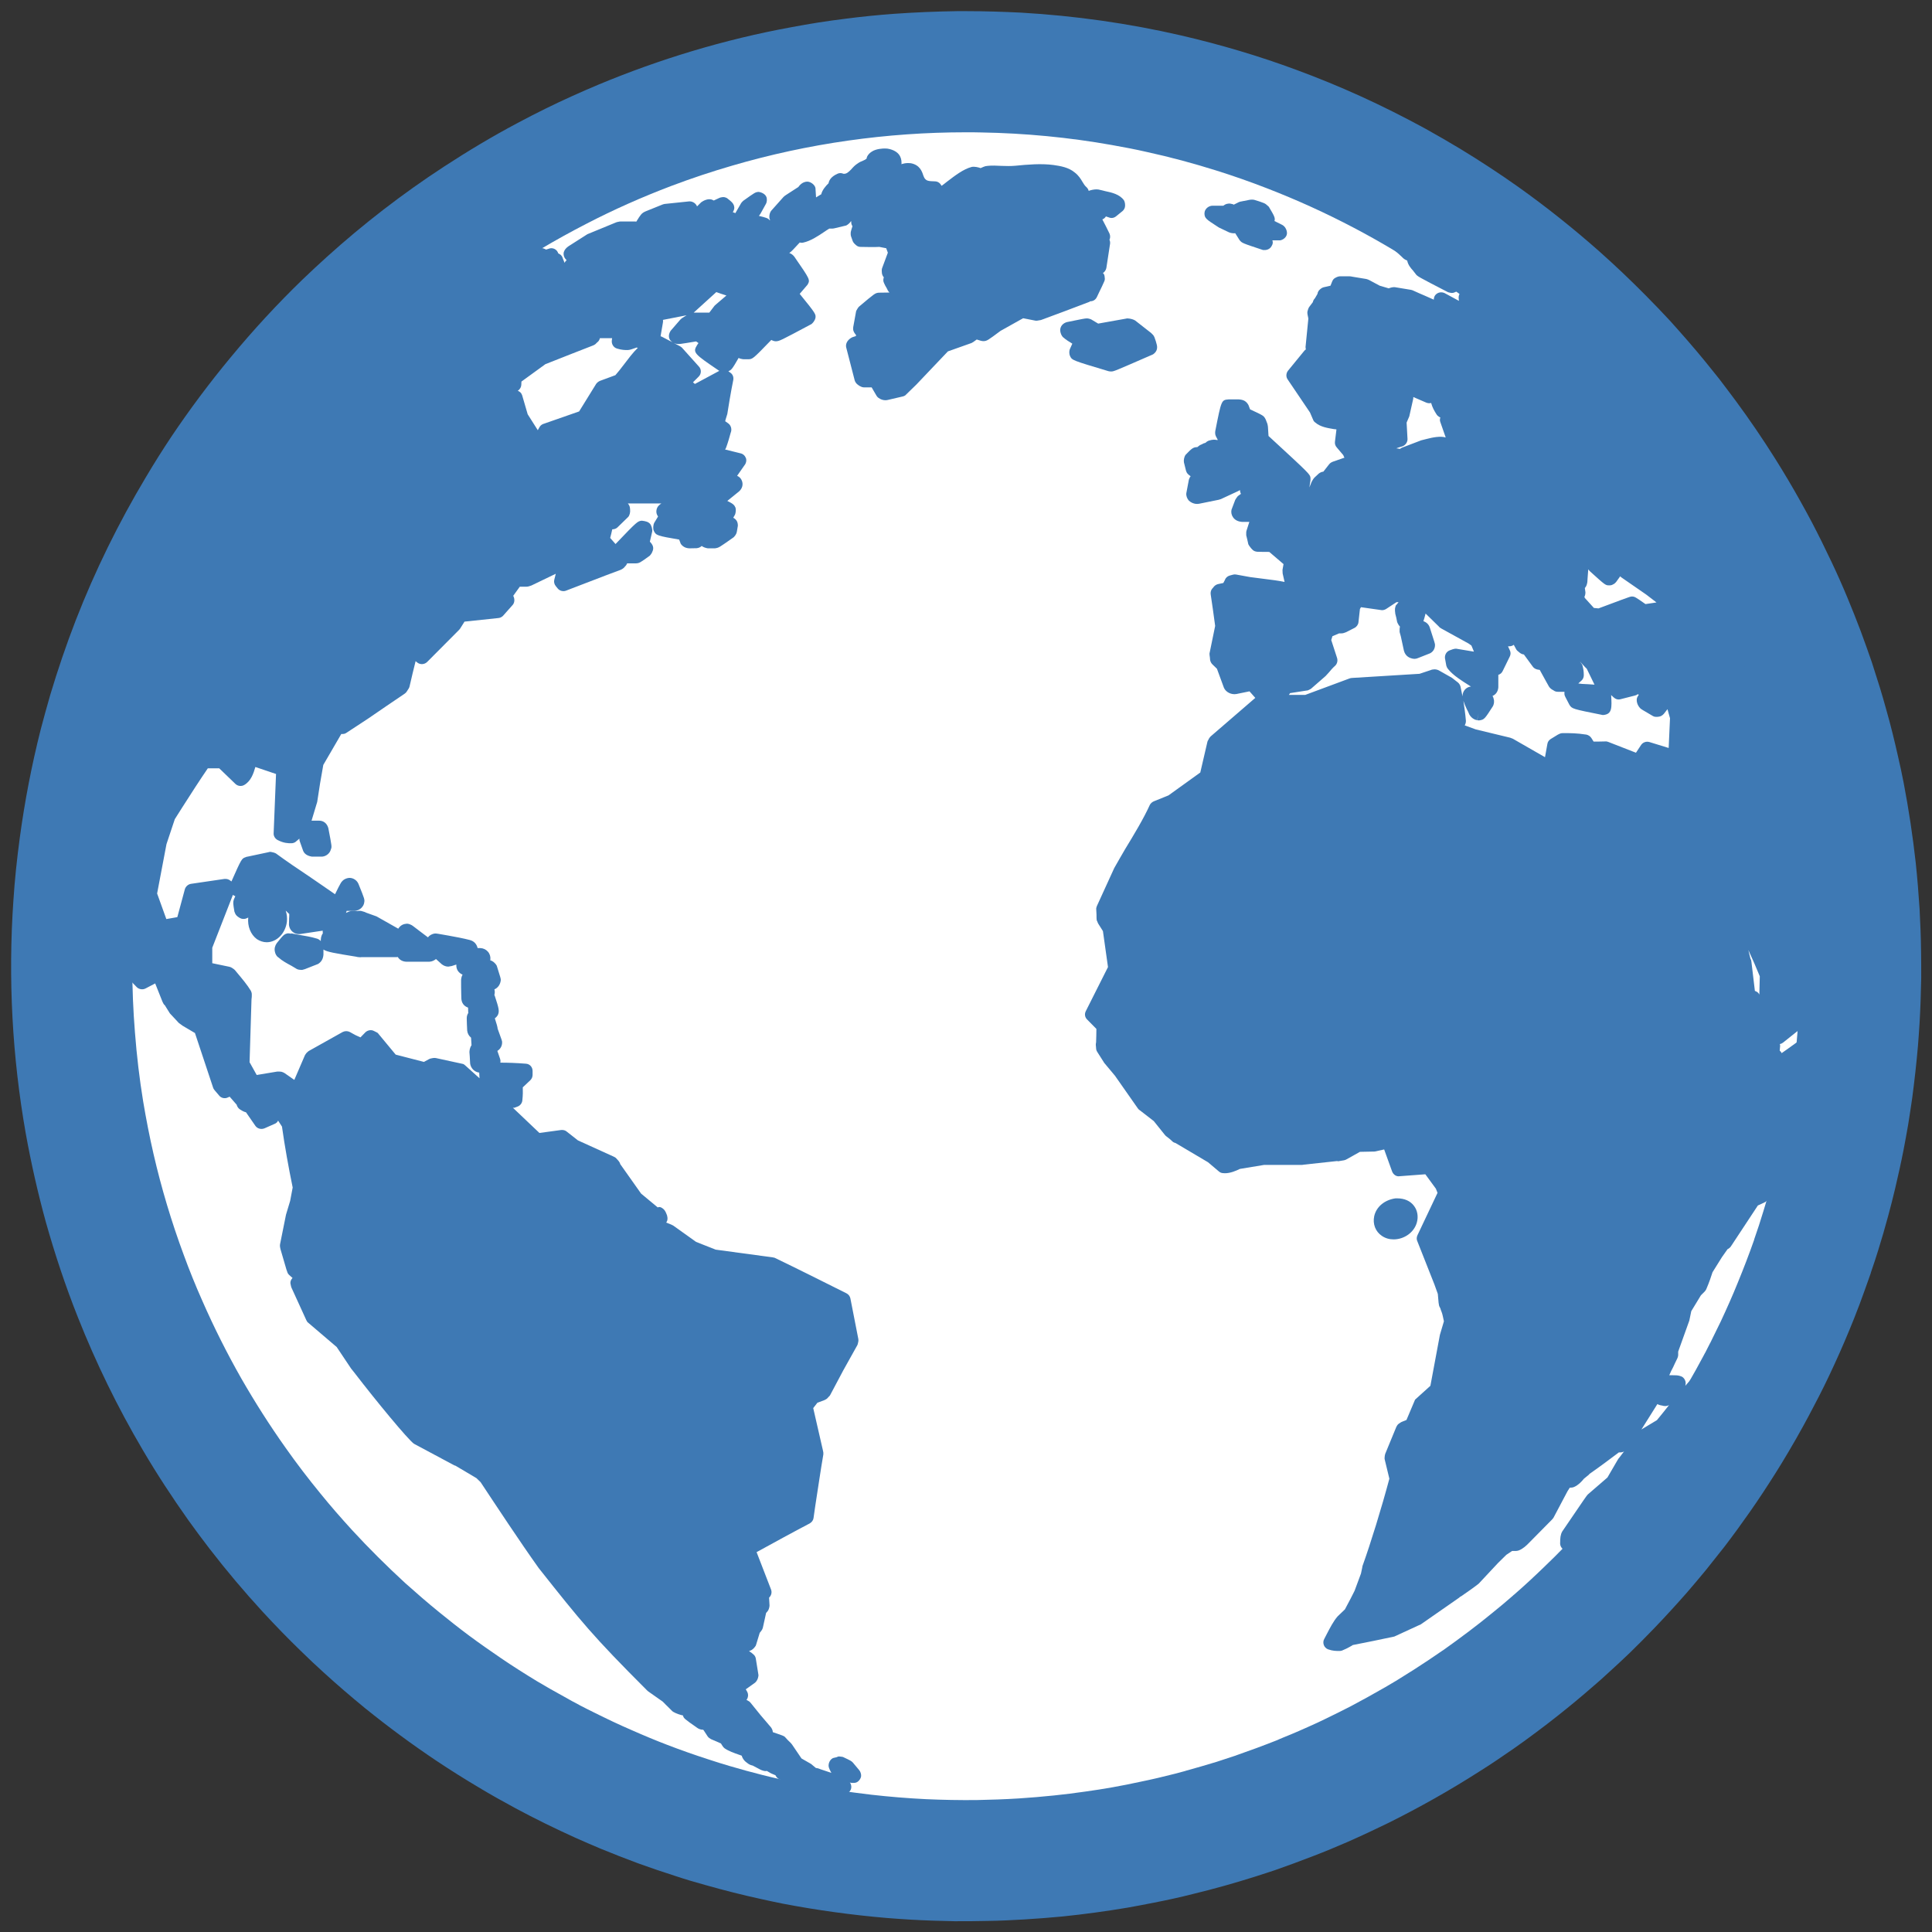 <?xml version="1.0" encoding="UTF-8" standalone="no"?>
<!DOCTYPE svg PUBLIC "-//W3C//DTD SVG 1.1//EN" "http://www.w3.org/Graphics/SVG/1.1/DTD/svg11.dtd">
<svg width="32" height="32" viewBox="0 0 32 32" version="1.1" xmlns="http://www.w3.org/2000/svg" xmlns:xlink="http://www.w3.org/1999/xlink" xml:space="preserve" xmlns:serif="http://www.serif.com/" style="fill-rule:evenodd;clip-rule:evenodd;stroke-linejoin:round;stroke-miterlimit:1.414;">
  <rect x="0" y="0" width="32" height="32" fill="#333333" stroke="none"/>
  <style type="text / css">
    .Red{fill:#CD4C32;}
    .Green{fill:#4EA17E;}
    .Blue{fill:#3E79B4;}
    .Yellow{fill:#EAB765;}
    .Black{fill:#797979;}
    .Gray{fill:#B4B4B5;}
    .White{fill:#FFFFFF;}
  </style>
    <g id="icon" transform="matrix(2,0,0,2,0,0)">
        <g transform="matrix(0.997,0,0,1.079,-3.367,-2.978)">
            <ellipse fill="#FFFFFF" class="White" cx="11.406" cy="10.17" rx="7.526" ry="6.948" />
        </g>
        <g transform="matrix(1.231,0,0,1.231,0,0)">
            <path fill="#3E79B4" class="Blue" d="M8.19,1.524C8.191,1.525 8.199,1.53 8.201,1.531L8.266,1.562C8.277,1.568 8.299,1.571 8.31,1.569L8.339,1.615C8.355,1.635 8.355,1.635 8.497,1.682L8.506,1.682C8.511,1.682 8.517,1.682 8.52,1.681C8.535,1.678 8.548,1.669 8.555,1.655C8.563,1.641 8.565,1.632 8.56,1.617L8.612,1.617C8.63,1.614 8.65,1.6 8.656,1.581C8.663,1.562 8.652,1.532 8.635,1.519C8.629,1.514 8.627,1.513 8.574,1.487C8.581,1.466 8.571,1.45 8.536,1.391C8.533,1.388 8.53,1.385 8.526,1.382C8.511,1.368 8.507,1.366 8.44,1.345C8.435,1.344 8.431,1.343 8.426,1.343C8.422,1.343 8.412,1.343 8.408,1.344L8.342,1.357C8.335,1.359 8.33,1.362 8.324,1.365L8.3,1.377C8.298,1.375 8.295,1.374 8.291,1.373C8.285,1.371 8.27,1.368 8.263,1.37C8.248,1.371 8.238,1.378 8.23,1.384L8.157,1.384C8.138,1.384 8.118,1.396 8.109,1.413C8.105,1.42 8.103,1.428 8.103,1.436C8.104,1.468 8.114,1.475 8.19,1.524Z" />
            <path fill="#3E79B4" class="Blue" d="M12.386,5.988L12.314,5.721C12.318,5.72 12.322,5.718 12.326,5.716C12.344,5.706 12.354,5.686 12.351,5.666C12.165,4.351 11.528,3.123 10.56,2.207C10.272,1.942 9.958,1.704 9.628,1.502C9.625,1.5 9.623,1.498 9.62,1.496L9.588,1.478C9.588,1.477 9.586,1.477 9.586,1.476C9.547,1.452 9.508,1.428 9.468,1.406C9.463,1.403 9.458,1.401 9.454,1.4C9.445,1.396 9.437,1.39 9.428,1.386C9.41,1.375 9.392,1.364 9.387,1.361C9.386,1.361 9.385,1.36 9.384,1.36L9.364,1.349C9.363,1.348 9.361,1.347 9.359,1.346C9.349,1.34 9.339,1.335 9.33,1.331L9.321,1.328C9.319,1.325 9.311,1.321 9.309,1.319C9.303,1.315 9.292,1.313 9.284,1.312C9.281,1.311 9.277,1.309 9.275,1.308L9.242,1.291C9.237,1.289 9.233,1.287 9.229,1.287C9.225,1.286 9.222,1.285 9.218,1.285L9.198,1.276C9.196,1.275 9.194,1.274 9.191,1.273C9.188,1.272 9.183,1.271 9.18,1.271C9.156,1.267 9.137,1.28 9.128,1.301C9.119,1.321 9.126,1.345 9.143,1.359C9.157,1.37 9.173,1.378 9.188,1.387L9.2,1.393C9.21,1.4 9.21,1.4 9.34,1.468C9.349,1.472 9.348,1.473 9.4,1.492L9.401,1.492C9.406,1.493 9.41,1.494 9.413,1.494C9.418,1.496 9.421,1.498 9.425,1.5C9.429,1.503 9.44,1.508 9.445,1.509C9.447,1.51 9.448,1.51 9.448,1.51L9.533,1.56C9.535,1.564 9.538,1.568 9.541,1.571C9.543,1.573 9.548,1.579 9.55,1.581L9.573,1.599C9.617,1.633 9.67,1.674 9.711,1.712C9.711,1.712 9.713,1.714 9.714,1.714C9.708,1.72 9.704,1.726 9.701,1.733C9.693,1.753 9.698,1.774 9.714,1.788L9.734,1.806C9.727,1.803 9.721,1.801 9.713,1.797L9.609,1.722C9.607,1.72 9.604,1.718 9.602,1.716C9.598,1.704 9.583,1.685 9.527,1.618L9.53,1.61C9.532,1.604 9.532,1.597 9.532,1.591C9.53,1.577 9.516,1.558 9.505,1.549C9.491,1.539 9.491,1.539 9.39,1.493C9.371,1.487 9.346,1.492 9.334,1.505C9.315,1.503 9.301,1.51 9.29,1.521C9.274,1.537 9.272,1.563 9.285,1.583C9.314,1.625 9.351,1.656 9.386,1.688C9.401,1.701 9.418,1.715 9.432,1.729C9.442,1.74 9.45,1.746 9.467,1.753C9.472,1.781 9.491,1.804 9.505,1.819C9.51,1.825 9.515,1.831 9.523,1.842C9.535,1.859 9.535,1.859 9.742,1.966C9.748,1.968 9.762,1.971 9.768,1.971C9.775,1.971 9.781,1.969 9.788,1.966L9.808,1.957C9.812,1.96 9.818,1.964 9.826,1.968C9.817,1.978 9.812,1.991 9.813,2.006L9.815,2.024L9.719,1.972C9.698,1.962 9.673,1.966 9.657,1.984C9.649,1.993 9.646,2.005 9.646,2.016C9.626,2.007 9.605,1.998 9.585,1.989C9.56,1.978 9.535,1.968 9.51,1.956C9.507,1.954 9.498,1.951 9.493,1.95L9.384,1.932C9.377,1.931 9.362,1.933 9.354,1.936C9.35,1.937 9.346,1.938 9.343,1.94L9.282,1.922L9.211,1.884C9.209,1.882 9.195,1.878 9.192,1.877L9.095,1.861C9.092,1.86 9.085,1.859 9.081,1.859L9.013,1.859C9.004,1.859 8.99,1.865 8.982,1.87C8.972,1.875 8.966,1.884 8.962,1.894L8.951,1.922L8.903,1.933C8.892,1.936 8.878,1.947 8.871,1.957C8.867,1.963 8.864,1.97 8.863,1.978L8.846,2.007C8.839,2.014 8.834,2.023 8.832,2.033L8.807,2.066C8.803,2.072 8.798,2.086 8.796,2.095C8.795,2.101 8.795,2.107 8.796,2.113L8.802,2.143L8.783,2.335C8.783,2.338 8.784,2.345 8.785,2.351C8.78,2.354 8.776,2.358 8.773,2.362L8.665,2.494C8.652,2.511 8.65,2.535 8.663,2.553L8.813,2.775L8.834,2.824C8.837,2.832 8.842,2.838 8.848,2.842C8.883,2.873 8.934,2.88 8.975,2.887C8.98,2.887 8.986,2.888 8.991,2.889L8.981,2.971C8.979,2.985 8.983,2.999 8.993,3.01L9.037,3.062C9.04,3.068 9.041,3.074 9.045,3.079L8.967,3.106C8.961,3.108 8.954,3.112 8.949,3.116C8.947,3.118 8.94,3.125 8.939,3.127L8.903,3.173C8.892,3.174 8.881,3.179 8.872,3.186L8.842,3.214C8.839,3.217 8.832,3.227 8.83,3.231C8.828,3.233 8.825,3.241 8.823,3.244L8.809,3.279L8.816,3.232C8.817,3.229 8.816,3.215 8.816,3.213C8.812,3.19 8.812,3.189 8.534,2.933L8.53,2.87C8.53,2.867 8.527,2.854 8.526,2.85L8.52,2.835C8.519,2.832 8.515,2.821 8.513,2.818C8.501,2.797 8.501,2.796 8.41,2.754L8.399,2.725C8.385,2.7 8.367,2.689 8.334,2.687L8.265,2.687C8.217,2.691 8.217,2.691 8.176,2.899C8.175,2.902 8.175,2.91 8.175,2.914C8.175,2.922 8.177,2.929 8.18,2.935C8.184,2.943 8.188,2.951 8.193,2.96L8.185,2.96C8.177,2.958 8.17,2.958 8.166,2.958C8.162,2.958 8.146,2.96 8.142,2.962C8.13,2.964 8.12,2.969 8.11,2.979C8.105,2.981 8.101,2.982 8.097,2.983C8.091,2.987 8.085,2.989 8.072,2.995C8.069,2.997 8.062,3.002 8.06,3.004L8.055,3.008C8.027,3.008 8.016,3.018 7.975,3.061C7.967,3.073 7.962,3.096 7.965,3.111L7.979,3.167C7.984,3.183 7.99,3.19 8.01,3.204C8.007,3.207 8.005,3.211 8.004,3.213C8.001,3.218 8,3.223 7.998,3.228L7.981,3.318C7.979,3.336 7.986,3.354 7.998,3.368C8.009,3.378 8.034,3.395 8.067,3.389L8.2,3.362C8.203,3.361 8.211,3.358 8.213,3.358L8.327,3.305C8.333,3.302 8.338,3.3 8.341,3.296C8.342,3.303 8.344,3.31 8.346,3.318C8.347,3.32 8.348,3.321 8.349,3.322L8.331,3.335C8.327,3.338 8.322,3.343 8.319,3.349C8.317,3.351 8.312,3.36 8.31,3.363L8.285,3.429C8.281,3.447 8.285,3.466 8.296,3.481C8.308,3.498 8.328,3.509 8.356,3.511L8.405,3.511L8.386,3.57C8.384,3.575 8.384,3.58 8.384,3.585C8.384,3.588 8.384,3.598 8.384,3.601C8.389,3.62 8.394,3.642 8.398,3.661C8.401,3.669 8.418,3.691 8.424,3.696C8.432,3.706 8.445,3.711 8.459,3.712C8.489,3.713 8.514,3.713 8.539,3.713L8.635,3.795L8.628,3.834C8.628,3.838 8.629,3.854 8.629,3.858L8.642,3.915C8.596,3.906 8.591,3.905 8.408,3.882C8.406,3.881 8.404,3.881 8.403,3.881C8.388,3.878 8.378,3.876 8.315,3.865C8.308,3.864 8.302,3.864 8.295,3.866L8.273,3.872C8.259,3.876 8.246,3.886 8.241,3.901C8.238,3.907 8.234,3.914 8.23,3.922L8.197,3.929C8.185,3.931 8.174,3.938 8.166,3.947C8.165,3.95 8.16,3.955 8.156,3.959C8.146,3.97 8.143,3.986 8.145,3.999C8.155,4.062 8.166,4.146 8.175,4.211L8.137,4.396C8.137,4.4 8.137,4.408 8.138,4.412C8.139,4.418 8.14,4.424 8.141,4.44C8.143,4.451 8.149,4.463 8.158,4.471L8.187,4.499L8.234,4.627C8.247,4.657 8.284,4.675 8.318,4.669L8.406,4.651L8.445,4.695L8.145,4.954C8.14,4.958 8.13,4.973 8.129,4.978C8.126,4.981 8.124,4.986 8.123,4.99L8.075,5.197L7.861,5.351L7.762,5.391C7.751,5.396 7.741,5.404 7.735,5.416C7.694,5.507 7.628,5.616 7.569,5.713C7.545,5.755 7.521,5.795 7.496,5.84L7.379,6.096C7.376,6.103 7.374,6.111 7.375,6.119C7.377,6.148 7.377,6.162 7.377,6.178C7.377,6.186 7.378,6.193 7.382,6.199C7.382,6.202 7.388,6.213 7.389,6.215L7.42,6.264L7.454,6.506L7.305,6.802C7.295,6.821 7.298,6.844 7.314,6.859L7.376,6.922C7.376,6.952 7.375,6.981 7.374,7.012C7.373,7.017 7.372,7.023 7.372,7.029L7.374,7.051C7.374,7.061 7.377,7.069 7.382,7.077L7.429,7.151L7.501,7.237L7.655,7.457C7.659,7.463 7.664,7.467 7.669,7.47L7.762,7.542L7.835,7.633C7.837,7.635 7.842,7.641 7.843,7.642L7.87,7.663C7.871,7.664 7.879,7.671 7.88,7.672L7.892,7.683C7.896,7.686 7.903,7.688 7.909,7.69L8.127,7.819L8.199,7.88C8.207,7.887 8.215,7.891 8.225,7.892C8.227,7.892 8.238,7.893 8.241,7.893C8.276,7.893 8.313,7.878 8.341,7.864L8.504,7.837L8.757,7.837C8.759,7.837 8.771,7.836 8.773,7.835L8.995,7.811C9.001,7.813 9.006,7.813 9.011,7.811L9.041,7.806C9.047,7.805 9.052,7.803 9.056,7.801L9.149,7.749L9.248,7.747L9.312,7.733L9.365,7.88C9.373,7.902 9.394,7.917 9.416,7.913L9.589,7.9L9.66,7.997L9.671,8.025L9.536,8.31C9.53,8.323 9.529,8.338 9.535,8.35L9.65,8.641L9.673,8.705L9.678,8.763C9.678,8.764 9.68,8.775 9.68,8.775C9.68,8.783 9.686,8.796 9.69,8.802C9.692,8.81 9.695,8.818 9.698,8.825C9.701,8.834 9.704,8.841 9.706,8.852L9.714,8.889L9.687,8.98L9.623,9.323L9.52,9.416L9.462,9.553L9.432,9.565C9.428,9.566 9.413,9.576 9.409,9.579C9.402,9.585 9.398,9.591 9.394,9.599C9.367,9.665 9.343,9.722 9.319,9.781C9.317,9.786 9.315,9.8 9.315,9.805C9.314,9.81 9.315,9.816 9.316,9.82L9.347,9.948C9.293,10.15 9.222,10.38 9.166,10.536C9.166,10.539 9.164,10.546 9.164,10.548L9.156,10.586L9.113,10.702C9.093,10.743 9.084,10.759 9.048,10.827L8.999,10.874C8.97,10.907 8.947,10.953 8.926,10.993L8.909,11.026C8.902,11.038 8.901,11.053 8.906,11.067C8.911,11.08 8.921,11.091 8.935,11.096C8.966,11.107 8.99,11.107 9.012,11.107C9.018,11.107 9.023,11.106 9.029,11.104C9.047,11.097 9.069,11.086 9.088,11.075L9.101,11.067C9.182,11.051 9.288,11.03 9.38,11.01L9.545,10.934C9.548,10.933 9.555,10.93 9.557,10.929L9.817,10.748C9.819,10.746 9.82,10.745 9.822,10.743L9.83,10.739C9.861,10.718 9.929,10.67 9.948,10.654L10.079,10.514L10.134,10.46L10.173,10.434L10.2,10.434C10.207,10.434 10.213,10.432 10.219,10.43C10.246,10.419 10.269,10.398 10.287,10.379L10.443,10.221C10.446,10.217 10.45,10.213 10.452,10.209L10.545,10.033L10.561,10.008L10.57,10.008C10.578,10.008 10.585,10.006 10.591,10.003C10.618,9.991 10.64,9.968 10.656,9.948L10.688,9.922C10.69,9.92 10.691,9.919 10.693,9.916C10.762,9.868 10.842,9.808 10.891,9.771L10.9,9.771C10.91,9.771 10.918,9.769 10.927,9.764L10.927,9.763C10.917,9.775 10.907,9.79 10.895,9.805C10.892,9.807 10.884,9.819 10.882,9.823L10.814,9.94L10.682,10.054C10.672,10.065 10.672,10.065 10.51,10.303C10.498,10.324 10.496,10.348 10.496,10.378C10.494,10.397 10.504,10.416 10.52,10.425L10.522,10.427C10.533,10.432 10.545,10.434 10.557,10.432C10.56,10.432 10.568,10.43 10.57,10.428L10.673,10.383C10.684,10.378 10.734,10.334 10.847,10.209C10.855,10.214 10.863,10.219 10.87,10.221C10.876,10.223 10.883,10.225 10.89,10.225L10.891,10.225C10.893,10.225 10.896,10.225 10.899,10.224C10.924,10.22 10.942,10.199 10.942,10.195C10.963,10.172 10.982,10.148 11,10.123L11.02,10.095C11.028,10.085 11.046,10.06 11.031,10.031C11.028,10.024 11.023,10.019 11.018,10.015C11.051,9.976 11.089,9.933 11.128,9.886C11.124,9.893 11.121,9.902 11.121,9.912C11.121,9.925 11.131,9.943 11.141,9.952C11.143,9.954 11.149,9.959 11.151,9.961C11.164,9.971 11.182,9.973 11.197,9.968C11.213,9.961 11.213,9.961 11.284,9.877C11.298,9.858 11.299,9.851 11.31,9.809C11.311,9.805 11.311,9.799 11.311,9.796C11.311,9.783 11.306,9.77 11.296,9.761C11.282,9.745 11.257,9.743 11.237,9.753C11.23,9.757 11.227,9.759 11.216,9.772C11.227,9.756 11.238,9.739 11.248,9.723C11.251,9.722 11.254,9.721 11.257,9.72C11.275,9.714 11.284,9.708 11.299,9.686L11.467,9.394C11.474,9.379 11.474,9.377 11.484,9.317C11.488,9.299 11.479,9.28 11.464,9.268C11.432,9.246 11.412,9.251 11.395,9.262C11.387,9.267 11.384,9.269 11.338,9.323C11.347,9.291 11.329,9.27 11.316,9.262C11.312,9.26 11.307,9.258 11.303,9.257C11.288,9.252 11.271,9.252 11.256,9.252L11.242,9.252C11.242,9.252 11.235,9.252 11.23,9.252C11.235,9.242 11.239,9.233 11.243,9.223C11.252,9.207 11.26,9.19 11.268,9.172L11.284,9.139C11.287,9.133 11.289,9.126 11.29,9.118L11.29,9.093L11.365,8.884L11.378,8.821L11.443,8.714L11.469,8.688C11.473,8.683 11.477,8.678 11.479,8.673C11.501,8.622 11.512,8.586 11.521,8.559L11.584,8.458L11.622,8.404C11.631,8.4 11.639,8.393 11.644,8.386L11.826,8.11L11.871,8.089C11.881,8.085 11.89,8.076 11.895,8.065L12.01,7.819C12.012,7.817 12.013,7.814 12.014,7.811C12.066,7.701 12.121,7.556 12.126,7.538L12.149,7.434C12.175,7.319 12.204,7.189 12.22,7.092C12.224,7.083 12.225,7.074 12.223,7.065L12.214,7.01C12.211,6.994 12.199,6.979 12.184,6.973C12.168,6.966 12.15,6.968 12.136,6.978L12.062,7.031C12.037,7.049 12.011,7.068 11.986,7.085C11.984,7.08 11.981,7.075 11.977,7.072L11.973,7.068L11.976,7.035C11.976,7.034 11.975,7.028 11.974,7.024C11.979,7.023 11.983,7.021 11.986,7.02C11.989,7.018 11.995,7.015 11.997,7.013L12.151,6.89C12.156,6.886 12.162,6.878 12.165,6.872L12.27,6.684C12.274,6.679 12.275,6.673 12.276,6.666C12.278,6.645 12.28,6.63 12.281,6.616C12.291,6.61 12.297,6.602 12.301,6.591L12.354,6.454C12.355,6.452 12.356,6.443 12.357,6.441L12.363,6.377C12.375,6.255 12.389,6.116 12.393,5.999C12.387,5.996 12.387,5.991 12.386,5.988ZM11.839,6.568L11.836,6.691C11.831,6.68 11.822,6.672 11.81,6.668C11.809,6.667 11.807,6.667 11.806,6.666L11.783,6.473L11.781,6.46C11.78,6.459 11.777,6.449 11.776,6.449L11.762,6.391C11.79,6.452 11.817,6.513 11.839,6.568ZM9.845,4.715C9.851,4.733 9.859,4.752 9.868,4.771C9.874,4.782 9.879,4.792 9.885,4.807C9.903,4.838 9.93,4.844 9.937,4.845L9.948,4.797L9.938,4.845C9.944,4.847 9.949,4.847 9.955,4.846C9.986,4.841 9.99,4.834 10.041,4.755C10.044,4.751 10.047,4.745 10.048,4.74C10.051,4.731 10.052,4.72 10.051,4.712C10.049,4.7 10.046,4.69 10.041,4.682C10.063,4.673 10.078,4.652 10.08,4.624L10.08,4.54C10.093,4.536 10.104,4.527 10.11,4.513L10.157,4.417C10.164,4.404 10.164,4.387 10.157,4.374L10.145,4.348L10.153,4.348C10.164,4.348 10.175,4.345 10.184,4.338L10.198,4.364C10.201,4.37 10.204,4.375 10.208,4.378C10.213,4.382 10.217,4.386 10.225,4.392C10.233,4.398 10.242,4.402 10.252,4.403L10.312,4.485C10.319,4.495 10.33,4.501 10.342,4.504C10.348,4.505 10.353,4.506 10.359,4.507C10.36,4.509 10.361,4.511 10.362,4.513C10.373,4.533 10.387,4.559 10.4,4.582L10.419,4.616C10.423,4.624 10.432,4.633 10.44,4.638L10.452,4.645C10.46,4.651 10.469,4.654 10.48,4.654L10.525,4.654C10.524,4.66 10.525,4.666 10.525,4.673C10.528,4.684 10.528,4.684 10.558,4.741C10.576,4.769 10.576,4.769 10.781,4.81L10.788,4.81C10.846,4.804 10.844,4.761 10.839,4.676L10.855,4.691C10.868,4.703 10.884,4.709 10.902,4.704L11,4.679C11.007,4.677 11.012,4.675 11.019,4.67L11.025,4.674C11.019,4.682 11.014,4.691 11.012,4.699C11.008,4.723 11.018,4.749 11.038,4.768C11.043,4.772 11.043,4.772 11.118,4.816C11.121,4.818 11.126,4.82 11.129,4.821L11.134,4.822C11.145,4.824 11.163,4.822 11.173,4.818C11.181,4.814 11.188,4.809 11.193,4.803L11.218,4.771C11.224,4.792 11.229,4.812 11.235,4.832L11.226,5.032L11.096,4.992C11.075,4.986 11.053,4.994 11.041,5.011L11.006,5.064L10.819,4.991C10.813,4.989 10.806,4.987 10.8,4.988C10.77,4.989 10.745,4.989 10.721,4.989L10.706,4.965C10.698,4.953 10.686,4.945 10.672,4.942C10.608,4.932 10.562,4.932 10.514,4.932C10.508,4.932 10.502,4.933 10.496,4.935C10.493,4.936 10.484,4.941 10.481,4.942L10.432,4.972C10.42,4.98 10.412,4.991 10.41,5.005L10.394,5.094L10.178,4.97C10.176,4.969 10.162,4.964 10.16,4.963L9.928,4.907L9.854,4.88C9.859,4.871 9.862,4.861 9.862,4.85C9.858,4.801 9.851,4.756 9.845,4.715ZM9.414,3.009L9.434,3.003C9.455,2.996 9.47,2.975 9.469,2.953L9.463,2.843L9.481,2.801L9.507,2.685C9.508,2.68 9.508,2.676 9.508,2.671L9.596,2.709C9.607,2.713 9.617,2.714 9.628,2.711C9.637,2.743 9.649,2.763 9.662,2.784C9.665,2.79 9.669,2.794 9.673,2.798C9.678,2.802 9.684,2.806 9.69,2.809C9.686,2.819 9.686,2.83 9.69,2.84L9.726,2.943C9.689,2.932 9.637,2.943 9.598,2.953C9.587,2.956 9.575,2.959 9.566,2.961C9.563,2.962 9.557,2.963 9.554,2.965L9.431,3.012C9.426,3.014 9.422,3.017 9.419,3.02L9.394,3.016C9.401,3.013 9.408,3.011 9.414,3.009ZM10.662,3.956C10.669,3.948 10.674,3.939 10.676,3.929C10.679,3.92 10.68,3.908 10.68,3.897L10.685,3.83C10.688,3.835 10.693,3.84 10.698,3.845C10.801,3.938 10.801,3.938 10.826,3.938C10.836,3.938 10.843,3.937 10.851,3.932C10.86,3.928 10.866,3.923 10.872,3.916C10.883,3.901 10.892,3.888 10.9,3.877C10.903,3.881 10.908,3.885 10.913,3.888L11.075,4L11.144,4.053L11.07,4.064C11.001,4.016 10.998,4.013 10.977,4.013C10.972,4.013 10.962,4.016 10.957,4.018C10.924,4.029 10.886,4.044 10.848,4.058C10.816,4.07 10.783,4.082 10.754,4.093L10.723,4.09L10.663,4.024C10.661,4.021 10.66,4.019 10.659,4.016C10.663,4.008 10.666,3.998 10.666,3.985L10.662,3.956ZM10.648,4.484C10.647,4.477 10.644,4.47 10.639,4.464L10.629,4.45C10.635,4.457 10.642,4.464 10.648,4.471C10.659,4.483 10.671,4.496 10.675,4.499L10.727,4.606C10.7,4.604 10.671,4.602 10.643,4.601L10.618,4.598L10.64,4.578C10.65,4.569 10.655,4.556 10.655,4.542C10.655,4.516 10.652,4.501 10.648,4.484ZM8.679,4.663L8.788,4.646C8.793,4.646 8.797,4.645 8.802,4.643L8.812,4.638C8.817,4.636 8.821,4.633 8.824,4.63L8.918,4.548L8.94,4.524C8.953,4.508 8.967,4.492 8.983,4.478C8.996,4.465 9.001,4.445 8.995,4.426L8.956,4.306L8.964,4.28L9.009,4.261L9.025,4.261C9.031,4.261 9.037,4.26 9.042,4.258C9.043,4.258 9.055,4.253 9.056,4.253L9.111,4.225C9.126,4.218 9.137,4.203 9.139,4.187L9.149,4.097L9.156,4.085L9.297,4.105C9.307,4.105 9.317,4.102 9.325,4.097L9.395,4.051L9.409,4.051C9.405,4.056 9.401,4.061 9.397,4.066C9.391,4.073 9.389,4.072 9.388,4.082C9.386,4.086 9.382,4.098 9.387,4.13C9.392,4.147 9.396,4.166 9.399,4.183C9.4,4.187 9.402,4.191 9.404,4.195C9.408,4.204 9.413,4.21 9.418,4.215C9.416,4.225 9.415,4.236 9.416,4.252L9.424,4.281C9.431,4.312 9.438,4.344 9.445,4.378C9.456,4.419 9.489,4.428 9.503,4.431C9.512,4.433 9.52,4.433 9.528,4.431C9.53,4.43 9.539,4.428 9.54,4.427L9.611,4.399C9.637,4.391 9.654,4.368 9.654,4.34C9.654,4.33 9.654,4.33 9.619,4.222C9.612,4.201 9.598,4.187 9.576,4.179C9.58,4.166 9.585,4.151 9.589,4.134C9.589,4.132 9.589,4.13 9.591,4.128L9.68,4.215C9.682,4.219 9.692,4.226 9.696,4.228L9.881,4.33L9.899,4.343L9.916,4.384L9.796,4.364C9.785,4.363 9.76,4.372 9.751,4.376C9.73,4.385 9.719,4.406 9.721,4.428C9.724,4.444 9.726,4.456 9.73,4.478C9.732,4.486 9.736,4.494 9.741,4.5C9.776,4.544 9.833,4.579 9.882,4.61C9.887,4.613 9.892,4.616 9.896,4.619C9.895,4.619 9.894,4.619 9.893,4.619C9.861,4.624 9.839,4.65 9.839,4.685C9.834,4.662 9.83,4.641 9.826,4.621C9.824,4.61 9.817,4.599 9.809,4.592L9.768,4.56L9.685,4.513C9.674,4.506 9.662,4.503 9.65,4.503C9.644,4.503 9.63,4.505 9.625,4.508L9.55,4.533L9.094,4.561C9.09,4.561 9.081,4.563 9.077,4.565L8.781,4.675L8.671,4.675C8.674,4.671 8.676,4.667 8.679,4.663ZM11.147,9.554L11.044,9.616C11.044,9.617 11.043,9.617 11.042,9.618L11.15,9.446C11.162,9.453 11.176,9.455 11.187,9.457C11.191,9.459 11.195,9.459 11.2,9.459L11.209,9.459C11.217,9.457 11.222,9.457 11.229,9.452C11.206,9.482 11.179,9.515 11.147,9.554Z" />
            <path fill="#3E79B4" class="Blue" d="M9.532,8.224C9.543,8.185 9.536,8.143 9.513,8.113C9.489,8.08 9.449,8.062 9.401,8.062C9.399,8.062 9.39,8.062 9.388,8.062C9.316,8.072 9.259,8.118 9.245,8.182C9.234,8.234 9.253,8.285 9.296,8.314C9.319,8.33 9.346,8.338 9.375,8.338C9.448,8.338 9.514,8.29 9.532,8.224Z" />
            <path fill="#3E79B4" class="Blue" d="M7.334,2.027C7.354,2.027 7.37,2.017 7.379,1.999L7.397,1.961C7.408,1.938 7.42,1.915 7.428,1.895C7.432,1.887 7.434,1.878 7.432,1.868C7.431,1.855 7.43,1.845 7.42,1.837C7.432,1.829 7.44,1.817 7.443,1.803L7.468,1.64C7.469,1.631 7.468,1.622 7.464,1.613C7.47,1.6 7.47,1.585 7.464,1.571C7.448,1.538 7.432,1.506 7.416,1.476C7.425,1.473 7.434,1.466 7.44,1.456L7.461,1.463C7.478,1.47 7.496,1.466 7.51,1.454L7.553,1.419C7.563,1.41 7.569,1.397 7.569,1.384C7.569,1.382 7.569,1.381 7.569,1.379C7.569,1.368 7.566,1.355 7.561,1.347C7.532,1.307 7.479,1.295 7.436,1.286C7.423,1.282 7.41,1.28 7.39,1.275C7.388,1.275 7.379,1.274 7.377,1.274C7.359,1.274 7.341,1.278 7.324,1.284C7.322,1.274 7.316,1.265 7.308,1.258C7.298,1.249 7.291,1.238 7.282,1.223C7.271,1.204 7.256,1.18 7.231,1.161C7.19,1.126 7.135,1.117 7.087,1.11C7.002,1.099 6.914,1.107 6.831,1.115C6.8,1.118 6.769,1.117 6.739,1.116C6.706,1.114 6.67,1.113 6.643,1.116C6.624,1.117 6.61,1.126 6.597,1.131C6.584,1.126 6.557,1.119 6.537,1.123C6.48,1.138 6.424,1.182 6.37,1.223C6.359,1.233 6.346,1.241 6.335,1.25C6.334,1.248 6.333,1.247 6.331,1.245C6.323,1.23 6.307,1.22 6.289,1.22C6.243,1.219 6.233,1.216 6.22,1.199C6.217,1.194 6.214,1.187 6.211,1.179C6.203,1.154 6.188,1.109 6.127,1.098C6.125,1.098 6.112,1.097 6.109,1.097C6.093,1.097 6.078,1.1 6.065,1.104C6.065,1.104 6.064,1.104 6.063,1.104C6.064,1.103 6.064,1.103 6.065,1.101C6.065,1.078 6.065,1.024 5.986,1.003C5.976,1 5.965,0.999 5.953,0.999C5.941,0.999 5.895,1 5.865,1.02C5.838,1.037 5.83,1.059 5.83,1.067C5.823,1.073 5.818,1.076 5.806,1.081C5.795,1.085 5.782,1.091 5.771,1.099C5.753,1.11 5.739,1.125 5.726,1.14C5.711,1.155 5.695,1.172 5.674,1.169C5.661,1.163 5.646,1.163 5.634,1.169C5.594,1.187 5.578,1.21 5.574,1.233C5.556,1.25 5.531,1.279 5.525,1.307C5.517,1.312 5.505,1.318 5.49,1.328L5.486,1.265C5.481,1.24 5.449,1.22 5.428,1.222C5.407,1.224 5.388,1.234 5.371,1.258L5.289,1.311C5.285,1.313 5.275,1.321 5.271,1.325L5.189,1.417C5.177,1.431 5.172,1.46 5.179,1.477C5.18,1.478 5.18,1.479 5.181,1.48C5.18,1.481 5.179,1.482 5.178,1.482C5.169,1.468 5.153,1.464 5.104,1.452C5.104,1.452 5.105,1.452 5.106,1.452L5.116,1.438L5.152,1.373C5.16,1.36 5.162,1.337 5.155,1.323C5.147,1.305 5.123,1.293 5.103,1.291C5.081,1.293 5.08,1.294 5,1.351C4.997,1.353 4.989,1.363 4.987,1.365L4.947,1.434C4.941,1.431 4.936,1.429 4.93,1.428C4.936,1.418 4.941,1.405 4.94,1.396C4.938,1.37 4.923,1.358 4.891,1.333C4.88,1.327 4.868,1.324 4.856,1.327C4.846,1.328 4.841,1.33 4.802,1.349L4.794,1.345C4.765,1.331 4.729,1.352 4.717,1.361C4.707,1.371 4.698,1.38 4.689,1.389C4.689,1.388 4.688,1.386 4.688,1.385C4.678,1.365 4.656,1.353 4.635,1.355L4.472,1.372C4.469,1.372 4.46,1.375 4.457,1.376L4.343,1.422C4.316,1.434 4.31,1.444 4.282,1.489C4.282,1.49 4.281,1.491 4.281,1.491C4.276,1.49 4.271,1.49 4.266,1.49L4.174,1.49C4.169,1.49 4.165,1.491 4.161,1.492C4.158,1.492 4.146,1.495 4.145,1.496L3.953,1.575C3.95,1.577 3.939,1.583 3.937,1.585L3.824,1.657C3.807,1.669 3.798,1.681 3.793,1.696C3.788,1.716 3.797,1.738 3.812,1.75C3.806,1.755 3.802,1.761 3.798,1.768L3.785,1.735C3.781,1.72 3.769,1.71 3.756,1.705C3.754,1.698 3.751,1.694 3.747,1.688C3.735,1.673 3.713,1.665 3.693,1.673L3.674,1.679L3.661,1.673C3.654,1.669 3.635,1.668 3.627,1.668L3.508,1.688C3.509,1.684 3.51,1.679 3.511,1.674C3.517,1.651 3.522,1.626 3.53,1.608C3.539,1.585 3.529,1.558 3.509,1.545C3.499,1.539 3.489,1.537 3.477,1.538C3.437,1.542 3.383,1.548 3.343,1.553C3.342,1.553 3.33,1.557 3.329,1.557L3.166,1.622C2.899,1.807 2.645,2.013 2.412,2.235C2.408,2.239 2.404,2.247 2.4,2.254L2.289,2.393C2.279,2.404 2.277,2.419 2.279,2.434L2.242,2.47L2.224,2.47C2.199,2.471 2.199,2.471 2.081,2.591C2.075,2.596 2.066,2.606 2.06,2.62C2.051,2.625 2.039,2.635 2.013,2.657L1.99,2.685C1.976,2.7 1.964,2.716 1.95,2.731C1.948,2.734 1.946,2.739 1.945,2.743C1.94,2.746 1.935,2.75 1.931,2.755C1.91,2.78 1.889,2.806 1.869,2.832C1.858,2.848 1.856,2.869 1.865,2.886L1.849,2.906C1.845,2.906 1.831,2.908 1.824,2.913C1.81,2.92 1.81,2.92 1.718,3.031C1.717,3.032 1.708,3.043 1.708,3.045L1.698,3.06C1.692,3.068 1.684,3.087 1.664,3.132L1.645,3.174C1.632,3.175 1.62,3.182 1.612,3.193L1.573,3.24C1.147,3.882 0.854,4.591 0.704,5.352L0.688,5.55L0.697,5.806L0.662,6.077C0.662,6.084 0.662,6.09 0.664,6.098L0.692,6.196C0.72,6.294 0.751,6.404 0.783,6.492C0.786,6.498 0.794,6.509 0.798,6.515L0.92,6.641C0.935,6.656 0.96,6.66 0.979,6.65L1.044,6.616L1.093,6.739C1.093,6.739 1.099,6.75 1.099,6.751C1.101,6.756 1.105,6.76 1.109,6.763L1.14,6.813C1.142,6.816 1.145,6.821 1.148,6.823L1.204,6.883C1.208,6.885 1.226,6.899 1.229,6.901L1.312,6.95C1.312,6.952 1.313,6.955 1.314,6.957L1.435,7.321C1.436,7.324 1.443,7.334 1.445,7.336L1.474,7.37C1.487,7.387 1.512,7.393 1.531,7.384L1.545,7.378L1.593,7.433L1.593,7.435C1.597,7.447 1.604,7.457 1.615,7.464C1.626,7.471 1.633,7.475 1.64,7.478C1.646,7.48 1.65,7.482 1.655,7.483L1.718,7.574C1.731,7.593 1.757,7.6 1.779,7.591L1.847,7.561C1.858,7.557 1.866,7.549 1.871,7.539L1.897,7.579C1.916,7.715 1.941,7.852 1.969,7.989L1.952,8.079L1.924,8.172L1.884,8.371C1.883,8.377 1.883,8.383 1.884,8.389C1.884,8.39 1.887,8.402 1.887,8.404C1.9,8.45 1.914,8.497 1.927,8.541L1.932,8.555C1.934,8.563 1.938,8.57 1.944,8.576C1.948,8.579 1.952,8.584 1.964,8.594C1.965,8.595 1.966,8.596 1.968,8.597L1.96,8.608C1.954,8.618 1.952,8.629 1.955,8.64C1.956,8.644 1.959,8.66 1.961,8.663L2.061,8.882C2.063,8.886 2.066,8.891 2.068,8.894L2.265,9.062L2.362,9.207C2.364,9.21 2.372,9.22 2.374,9.222C2.378,9.227 2.382,9.232 2.382,9.232C2.531,9.426 2.745,9.685 2.785,9.713L3.056,9.858C3.06,9.859 3.063,9.86 3.065,9.861C3.091,9.877 3.118,9.893 3.205,9.944L3.233,9.971C3.341,10.134 3.497,10.371 3.624,10.549C3.91,10.91 3.987,11.006 4.35,11.369C4.352,11.371 4.358,11.377 4.361,11.379L4.459,11.448C4.472,11.462 4.487,11.476 4.5,11.489L4.521,11.51C4.525,11.514 4.528,11.516 4.532,11.518C4.551,11.529 4.574,11.536 4.595,11.541C4.598,11.559 4.606,11.565 4.686,11.621C4.7,11.632 4.715,11.637 4.731,11.637C4.731,11.638 4.731,11.639 4.733,11.639L4.761,11.682C4.767,11.69 4.774,11.695 4.783,11.7L4.85,11.729L4.862,11.748C4.866,11.754 4.87,11.758 4.875,11.762C4.903,11.781 4.938,11.793 4.969,11.804L4.989,11.811L4.99,11.812C4.994,11.827 5.005,11.843 5.016,11.852C5.022,11.857 5.029,11.862 5.033,11.865C5.042,11.871 5.05,11.875 5.064,11.878L5.115,11.905C5.122,11.909 5.141,11.915 5.148,11.915L5.15,11.915C5.153,11.915 5.156,11.914 5.159,11.914L5.178,11.925C5.18,11.927 5.189,11.931 5.191,11.932L5.217,11.943C5.222,11.954 5.23,11.964 5.243,11.97L5.349,12.018C5.362,12.024 5.377,12.024 5.389,12.018C5.391,12.017 5.393,12.016 5.395,12.015C5.397,12.017 5.4,12.018 5.403,12.02C5.408,12.029 5.416,12.037 5.427,12.041L5.523,12.083C5.527,12.085 5.532,12.086 5.537,12.086C5.545,12.087 5.553,12.088 5.558,12.088C5.561,12.089 5.565,12.091 5.568,12.091C5.6,12.098 5.616,12.098 5.632,12.098C5.65,12.098 5.667,12.088 5.675,12.072L5.684,12.07C5.701,12.068 5.715,12.057 5.723,12.041C5.73,12.025 5.728,12.007 5.718,11.992C5.718,11.992 5.717,11.992 5.717,11.991C5.718,11.992 5.719,11.992 5.721,11.993C5.728,11.995 5.745,11.995 5.752,11.994C5.759,11.993 5.766,11.99 5.771,11.986C5.782,11.977 5.791,11.964 5.793,11.951C5.795,11.937 5.789,11.918 5.779,11.907L5.737,11.857C5.727,11.847 5.726,11.846 5.671,11.82C5.666,11.819 5.654,11.817 5.649,11.817C5.642,11.815 5.634,11.819 5.627,11.822C5.617,11.825 5.609,11.825 5.601,11.829C5.58,11.841 5.569,11.871 5.577,11.893C5.58,11.902 5.585,11.912 5.593,11.927L5.518,11.902C5.515,11.9 5.507,11.898 5.501,11.896C5.497,11.895 5.492,11.895 5.489,11.894L5.466,11.875C5.463,11.871 5.456,11.867 5.453,11.865L5.392,11.83L5.329,11.737C5.328,11.735 5.321,11.727 5.32,11.726C5.307,11.714 5.295,11.702 5.283,11.688C5.278,11.682 5.271,11.678 5.262,11.675L5.199,11.653C5.199,11.642 5.194,11.631 5.187,11.621C5.138,11.565 5.094,11.512 5.05,11.456C5.046,11.451 5.041,11.446 5.036,11.444L5.022,11.436C5.034,11.421 5.036,11.399 5.027,11.382C5.024,11.375 5.02,11.37 5.017,11.365L5.08,11.32C5.09,11.312 5.1,11.293 5.101,11.281C5.103,11.275 5.103,11.27 5.102,11.265L5.085,11.16C5.084,11.15 5.079,11.14 5.072,11.133C5.062,11.123 5.051,11.115 5.039,11.108L5.049,11.104C5.059,11.101 5.073,11.088 5.079,11.079C5.083,11.075 5.086,11.069 5.087,11.064L5.111,10.985L5.122,10.971C5.127,10.965 5.13,10.958 5.132,10.951L5.154,10.851L5.162,10.842C5.167,10.837 5.173,10.825 5.174,10.818C5.176,10.813 5.177,10.806 5.177,10.8L5.174,10.748L5.177,10.745C5.19,10.731 5.194,10.711 5.187,10.693L5.09,10.442C5.203,10.38 5.34,10.305 5.447,10.249C5.461,10.241 5.471,10.228 5.473,10.213L5.484,10.136C5.502,10.021 5.521,9.889 5.539,9.785C5.54,9.778 5.539,9.768 5.537,9.761L5.471,9.473L5.499,9.437L5.547,9.419C5.553,9.416 5.559,9.413 5.564,9.409L5.574,9.398C5.578,9.395 5.582,9.39 5.584,9.387L5.669,9.227C5.67,9.226 5.67,9.224 5.671,9.223L5.767,9.051C5.771,9.045 5.774,9.027 5.775,9.021C5.775,9.016 5.775,9.01 5.774,9.006L5.721,8.735C5.718,8.721 5.709,8.708 5.695,8.701C5.553,8.63 5.366,8.536 5.214,8.463C5.212,8.461 5.201,8.46 5.199,8.459L4.815,8.407L4.683,8.355L4.529,8.245C4.528,8.244 4.518,8.239 4.515,8.238L4.482,8.225L4.487,8.216C4.494,8.202 4.49,8.178 4.483,8.165C4.48,8.156 4.475,8.148 4.471,8.142C4.462,8.13 4.443,8.117 4.43,8.121L4.425,8.123L4.313,8.03L4.173,7.832C4.171,7.824 4.167,7.817 4.162,7.811L4.147,7.794C4.142,7.788 4.135,7.784 4.128,7.781L3.888,7.672L3.813,7.613C3.803,7.604 3.789,7.601 3.776,7.602L3.629,7.622L3.45,7.452C3.46,7.454 3.463,7.452 3.47,7.449L3.483,7.444C3.499,7.438 3.512,7.422 3.514,7.404C3.518,7.367 3.518,7.339 3.517,7.315L3.568,7.267C3.578,7.257 3.583,7.244 3.583,7.231L3.583,7.205C3.583,7.178 3.563,7.157 3.537,7.156C3.473,7.151 3.419,7.149 3.366,7.149C3.366,7.146 3.367,7.143 3.367,7.14C3.367,7.13 3.367,7.129 3.346,7.07C3.366,7.058 3.378,7.037 3.378,7.013C3.378,7.003 3.378,7.003 3.348,6.921C3.347,6.908 3.341,6.888 3.329,6.851C3.336,6.846 3.342,6.84 3.348,6.831C3.362,6.804 3.356,6.783 3.329,6.701C3.328,6.698 3.326,6.696 3.326,6.693C3.329,6.682 3.33,6.668 3.326,6.656C3.35,6.646 3.366,6.623 3.369,6.594C3.369,6.583 3.369,6.583 3.342,6.497C3.33,6.476 3.314,6.465 3.298,6.46C3.298,6.459 3.298,6.457 3.299,6.455C3.301,6.436 3.295,6.416 3.282,6.402C3.27,6.388 3.252,6.379 3.23,6.378L3.213,6.378C3.208,6.355 3.192,6.332 3.161,6.324C3.119,6.313 3.066,6.303 3.016,6.294C2.991,6.29 2.967,6.285 2.953,6.283C2.944,6.281 2.929,6.279 2.92,6.281C2.903,6.285 2.889,6.293 2.879,6.306C2.86,6.292 2.841,6.277 2.822,6.263L2.78,6.231C2.77,6.222 2.745,6.211 2.731,6.215C2.709,6.217 2.692,6.228 2.679,6.248L2.678,6.247L2.533,6.165L2.466,6.141C2.457,6.136 2.45,6.134 2.432,6.129C2.425,6.127 2.413,6.127 2.405,6.129C2.405,6.129 2.404,6.129 2.403,6.129L2.365,6.129C2.36,6.129 2.354,6.13 2.349,6.132C2.346,6.133 2.335,6.138 2.333,6.139L2.327,6.142C2.327,6.141 2.328,6.141 2.328,6.141C2.329,6.138 2.33,6.135 2.331,6.132C2.331,6.131 2.332,6.129 2.332,6.128L2.387,6.128C2.424,6.125 2.447,6.096 2.45,6.073C2.454,6.051 2.454,6.051 2.411,5.945C2.398,5.916 2.365,5.9 2.337,5.908C2.325,5.911 2.308,5.917 2.293,5.94C2.282,5.959 2.27,5.983 2.26,6.004L2.254,6.016C2.202,5.979 2.144,5.941 2.087,5.901C2.006,5.847 1.925,5.792 1.857,5.742C1.85,5.737 1.829,5.732 1.821,5.731C1.815,5.731 1.811,5.731 1.807,5.733L1.666,5.763C1.662,5.763 1.655,5.765 1.652,5.767C1.626,5.776 1.625,5.777 1.557,5.93C1.549,5.923 1.541,5.918 1.532,5.915C1.525,5.913 1.518,5.912 1.51,5.913L1.285,5.946C1.266,5.949 1.25,5.963 1.244,5.981L1.193,6.17L1.119,6.183L1.057,6.011L1.12,5.679L1.176,5.511L1.226,5.432C1.282,5.344 1.344,5.248 1.398,5.169L1.475,5.169L1.584,5.274C1.6,5.289 1.624,5.292 1.643,5.281C1.688,5.255 1.705,5.205 1.718,5.16L1.857,5.207L1.841,5.604C1.839,5.624 1.851,5.642 1.867,5.651C1.909,5.673 1.939,5.673 1.96,5.673C1.972,5.673 1.986,5.668 1.994,5.659L2.014,5.642C2.014,5.646 2.015,5.653 2.015,5.655L2.037,5.717C2.042,5.734 2.055,5.756 2.098,5.763L2.168,5.763C2.197,5.76 2.22,5.739 2.226,5.714C2.233,5.697 2.233,5.697 2.209,5.572C2.201,5.541 2.178,5.521 2.147,5.521L2.096,5.521L2.134,5.395C2.146,5.311 2.16,5.228 2.175,5.146L2.296,4.938L2.306,4.938C2.314,4.938 2.32,4.936 2.326,4.933L2.474,4.836C2.558,4.778 2.648,4.717 2.722,4.667C2.728,4.663 2.733,4.658 2.736,4.653C2.749,4.634 2.754,4.626 2.756,4.615C2.769,4.559 2.782,4.503 2.796,4.448C2.799,4.45 2.802,4.453 2.807,4.457C2.827,4.473 2.856,4.471 2.874,4.453L3.085,4.241C3.088,4.238 3.095,4.231 3.096,4.228L3.125,4.182L3.352,4.158C3.364,4.157 3.375,4.152 3.384,4.143L3.447,4.072C3.46,4.059 3.463,4.039 3.458,4.021L3.453,4.008L3.497,3.947L3.543,3.947C3.548,3.947 3.552,3.946 3.556,3.945C3.559,3.945 3.573,3.939 3.575,3.939L3.739,3.86L3.729,3.9C3.725,3.914 3.729,3.931 3.739,3.943L3.752,3.959C3.765,3.975 3.788,3.981 3.807,3.974C3.888,3.943 3.987,3.905 4.078,3.87L4.177,3.833C4.184,3.83 4.191,3.825 4.197,3.82L4.212,3.803C4.215,3.799 4.217,3.795 4.219,3.79L4.278,3.79C4.301,3.789 4.306,3.786 4.372,3.738C4.377,3.733 4.386,3.72 4.388,3.713C4.402,3.685 4.392,3.665 4.372,3.644L4.388,3.575C4.39,3.562 4.383,3.536 4.374,3.525C4.362,3.511 4.345,3.506 4.318,3.503C4.29,3.506 4.288,3.506 4.141,3.66L4.105,3.619C4.11,3.6 4.115,3.58 4.119,3.561L4.12,3.561C4.133,3.561 4.146,3.556 4.154,3.548L4.225,3.479C4.236,3.469 4.241,3.445 4.239,3.429L4.238,3.417C4.237,3.406 4.231,3.395 4.224,3.387L4.449,3.387L4.448,3.388C4.439,3.394 4.419,3.407 4.416,3.435C4.414,3.45 4.419,3.463 4.427,3.475L4.401,3.518C4.394,3.532 4.392,3.559 4.399,3.572C4.413,3.602 4.423,3.605 4.569,3.63L4.58,3.659C4.586,3.666 4.6,3.687 4.637,3.689L4.687,3.688C4.7,3.686 4.708,3.684 4.721,3.673C4.731,3.681 4.745,3.686 4.762,3.689L4.806,3.689C4.809,3.689 4.812,3.689 4.815,3.688C4.837,3.684 4.837,3.684 4.935,3.615C4.94,3.61 4.953,3.598 4.957,3.578C4.959,3.567 4.961,3.555 4.964,3.537C4.964,3.51 4.954,3.495 4.933,3.483L4.945,3.462C4.95,3.449 4.952,3.427 4.948,3.415C4.94,3.397 4.932,3.389 4.893,3.37L4.973,3.305C4.994,3.286 5.001,3.259 4.991,3.234C4.986,3.22 4.975,3.208 4.959,3.201L5.01,3.128C5.011,3.127 5.012,3.126 5.013,3.124C5.02,3.112 5.023,3.097 5.019,3.084C5.013,3.067 5,3.054 4.983,3.05L4.878,3.024C4.881,3.02 4.883,3.016 4.885,3.011C4.899,2.973 4.907,2.942 4.915,2.914L4.919,2.901C4.923,2.88 4.915,2.858 4.896,2.846L4.879,2.834C4.88,2.83 4.88,2.827 4.881,2.824L4.893,2.785C4.916,2.637 4.932,2.563 4.933,2.557C4.937,2.536 4.929,2.516 4.91,2.505L4.9,2.497C4.92,2.49 4.926,2.483 4.969,2.408C4.973,2.41 4.977,2.412 4.981,2.413C4.985,2.414 4.998,2.417 5.002,2.417L5.034,2.417C5.064,2.416 5.065,2.415 5.189,2.287C5.198,2.292 5.21,2.296 5.218,2.296C5.243,2.296 5.251,2.291 5.452,2.184C5.456,2.183 5.461,2.179 5.463,2.177C5.473,2.168 5.484,2.151 5.486,2.139C5.489,2.114 5.49,2.112 5.38,1.977L5.433,1.915C5.451,1.882 5.451,1.882 5.344,1.727C5.341,1.722 5.333,1.715 5.329,1.712C5.324,1.709 5.321,1.706 5.317,1.705L5.31,1.702C5.324,1.693 5.34,1.675 5.376,1.636C5.378,1.635 5.38,1.633 5.38,1.631C5.388,1.634 5.396,1.634 5.404,1.632C5.454,1.621 5.502,1.589 5.545,1.56C5.556,1.552 5.568,1.545 5.579,1.538L5.597,1.538C5.601,1.538 5.61,1.537 5.613,1.536L5.693,1.517C5.704,1.511 5.715,1.503 5.726,1.487L5.727,1.498C5.727,1.506 5.73,1.514 5.734,1.521C5.734,1.521 5.734,1.522 5.735,1.522C5.731,1.533 5.728,1.544 5.725,1.555C5.723,1.56 5.723,1.57 5.723,1.575C5.723,1.58 5.724,1.585 5.725,1.589L5.737,1.623C5.741,1.634 5.757,1.649 5.767,1.655C5.774,1.659 5.781,1.661 5.79,1.661C5.837,1.662 5.881,1.663 5.916,1.661L5.962,1.67L5.973,1.7L5.934,1.805C5.931,1.813 5.932,1.829 5.933,1.837C5.934,1.847 5.939,1.858 5.946,1.866C5.941,1.878 5.941,1.893 5.948,1.906C5.952,1.916 5.959,1.928 5.965,1.938L5.973,1.954C5.977,1.96 5.98,1.965 5.984,1.968L5.912,1.969C5.887,1.972 5.887,1.972 5.779,2.063C5.773,2.068 5.765,2.083 5.761,2.09C5.76,2.093 5.758,2.098 5.758,2.102L5.74,2.201C5.739,2.21 5.739,2.218 5.742,2.227C5.746,2.237 5.752,2.246 5.759,2.254C5.759,2.256 5.758,2.258 5.758,2.261L5.736,2.268C5.731,2.27 5.726,2.273 5.723,2.275C5.716,2.28 5.701,2.29 5.694,2.311C5.691,2.32 5.691,2.329 5.693,2.338L5.75,2.559C5.753,2.569 5.759,2.578 5.767,2.585C5.777,2.593 5.784,2.598 5.792,2.601C5.798,2.604 5.805,2.606 5.811,2.606L5.864,2.606L5.896,2.661C5.899,2.667 5.904,2.672 5.909,2.676C5.925,2.688 5.948,2.696 5.971,2.691L6.074,2.667C6.08,2.666 6.085,2.663 6.09,2.66L6.165,2.587C6.235,2.514 6.314,2.431 6.377,2.364L6.532,2.309C6.535,2.309 6.547,2.301 6.549,2.3L6.571,2.284L6.597,2.292C6.601,2.293 6.61,2.295 6.614,2.295C6.64,2.295 6.646,2.289 6.731,2.226L6.883,2.141L6.965,2.157C6.97,2.158 6.974,2.158 6.979,2.157L7.003,2.153C7.098,2.118 7.227,2.07 7.323,2.033C7.327,2.032 7.331,2.03 7.334,2.027ZM4.507,2.286C4.511,2.292 4.517,2.298 4.525,2.303L4.456,2.267C4.452,2.265 4.448,2.263 4.444,2.262L4.46,2.169C4.461,2.163 4.461,2.158 4.46,2.152L4.619,2.121C4.611,2.126 4.601,2.132 4.587,2.141C4.586,2.142 4.578,2.149 4.577,2.15L4.512,2.225C4.507,2.233 4.491,2.259 4.507,2.286ZM3.99,2.324C3.996,2.322 4.002,2.318 4.007,2.314C4.01,2.31 4.015,2.306 4.018,2.303C4.028,2.296 4.033,2.286 4.036,2.275L4.118,2.275L4.116,2.29C4.113,2.314 4.127,2.338 4.151,2.345C4.183,2.355 4.206,2.355 4.223,2.355C4.23,2.355 4.243,2.352 4.248,2.35L4.283,2.338L4.291,2.34C4.256,2.374 4.226,2.415 4.197,2.453C4.177,2.479 4.158,2.504 4.14,2.524L4.037,2.562C4.027,2.566 4.018,2.573 4.011,2.582L3.896,2.768L3.661,2.85C3.649,2.853 3.638,2.86 3.631,2.871C3.627,2.879 3.622,2.886 3.618,2.894C3.617,2.893 3.616,2.892 3.616,2.891L3.55,2.787L3.513,2.66C3.509,2.646 3.498,2.634 3.483,2.629L3.489,2.625C3.499,2.616 3.506,2.604 3.507,2.59L3.508,2.567L3.669,2.45C3.723,2.429 3.786,2.404 3.849,2.379L3.99,2.324ZM4.667,2.103L4.819,1.965C4.838,1.972 4.861,1.98 4.887,1.988L4.818,2.047C4.816,2.049 4.809,2.055 4.807,2.057L4.772,2.103L4.667,2.103ZM4.7,2.534C4.719,2.516 4.72,2.485 4.702,2.466L4.587,2.338C4.584,2.336 4.579,2.332 4.576,2.33L4.532,2.307C4.562,2.321 4.574,2.314 4.683,2.297L4.699,2.308L4.69,2.321C4.658,2.372 4.671,2.381 4.836,2.493C4.837,2.493 4.838,2.494 4.839,2.495L4.675,2.583L4.662,2.572L4.7,2.534ZM1.567,6.02C1.571,6.024 1.577,6.027 1.583,6.029L1.573,6.052C1.567,6.071 1.568,6.078 1.577,6.133C1.585,6.157 1.595,6.165 1.614,6.176C1.626,6.183 1.641,6.184 1.654,6.18C1.657,6.178 1.666,6.175 1.67,6.173C1.664,6.231 1.686,6.287 1.728,6.318C1.748,6.331 1.771,6.339 1.794,6.339C1.862,6.339 1.92,6.279 1.93,6.202C1.933,6.175 1.93,6.149 1.922,6.126L1.946,6.149C1.946,6.159 1.946,6.169 1.945,6.178L1.944,6.222C1.947,6.248 1.961,6.268 1.985,6.279C1.989,6.281 1.994,6.282 1.998,6.283C2.003,6.284 2.012,6.284 2.018,6.284L2.171,6.261C2.171,6.266 2.171,6.269 2.171,6.271C2.171,6.275 2.172,6.277 2.172,6.279C2.16,6.295 2.158,6.314 2.158,6.331C2.149,6.322 2.14,6.316 2.13,6.314C2.095,6.303 2.052,6.296 2.011,6.289L1.958,6.279L1.958,6.282C1.949,6.279 1.94,6.279 1.936,6.279C1.912,6.284 1.907,6.289 1.862,6.345C1.85,6.362 1.845,6.381 1.849,6.401C1.852,6.419 1.862,6.435 1.873,6.441C1.897,6.463 1.93,6.481 1.96,6.497L1.992,6.516C1.997,6.52 2.002,6.521 2.008,6.523L2.015,6.524C2.021,6.525 2.027,6.525 2.033,6.525C2.037,6.524 2.047,6.521 2.051,6.52L2.135,6.487C2.139,6.486 2.144,6.483 2.147,6.48C2.164,6.467 2.174,6.449 2.176,6.422C2.176,6.412 2.176,6.402 2.176,6.388C2.199,6.404 2.252,6.413 2.395,6.436C2.398,6.437 2.407,6.439 2.411,6.439C2.413,6.439 2.422,6.44 2.424,6.44L2.426,6.44C2.429,6.44 2.429,6.44 2.432,6.439L2.67,6.439C2.672,6.439 2.674,6.439 2.676,6.438C2.687,6.457 2.708,6.469 2.733,6.47L2.889,6.47C2.907,6.469 2.922,6.461 2.933,6.452C2.936,6.454 2.939,6.457 2.941,6.459C2.951,6.468 2.959,6.475 2.972,6.487C2.985,6.497 3,6.503 3.016,6.503C3.019,6.503 3.036,6.5 3.039,6.499L3.07,6.489L3.07,6.5C3.072,6.526 3.087,6.546 3.112,6.557C3.106,6.567 3.103,6.579 3.102,6.593C3.102,6.625 3.102,6.657 3.103,6.689L3.104,6.722C3.108,6.759 3.133,6.773 3.149,6.779L3.15,6.811C3.15,6.811 3.15,6.813 3.151,6.814C3.144,6.824 3.14,6.836 3.14,6.851C3.14,6.877 3.142,6.904 3.143,6.933C3.145,6.952 3.154,6.969 3.169,6.981C3.17,6.996 3.171,7.012 3.172,7.028C3.172,7.029 3.172,7.03 3.172,7.032C3.164,7.043 3.159,7.059 3.158,7.077C3.16,7.098 3.161,7.119 3.162,7.14L3.163,7.156C3.167,7.183 3.188,7.211 3.224,7.216C3.224,7.217 3.224,7.218 3.224,7.22L3.226,7.254L3.128,7.166C3.124,7.162 3.12,7.16 3.116,7.158L2.932,7.118C2.925,7.117 2.92,7.117 2.913,7.118L2.898,7.121C2.893,7.122 2.889,7.124 2.885,7.126L2.852,7.144L2.662,7.095L2.546,6.955C2.542,6.949 2.536,6.945 2.53,6.943L2.516,6.936C2.498,6.926 2.475,6.93 2.459,6.944L2.425,6.979L2.394,6.965C2.38,6.957 2.365,6.95 2.354,6.943C2.338,6.935 2.321,6.935 2.305,6.943L2.08,7.069C2.075,7.071 2.064,7.082 2.061,7.085C2.057,7.09 2.054,7.095 2.051,7.1L1.98,7.265L1.914,7.219C1.908,7.215 1.9,7.212 1.892,7.21L1.879,7.209L1.865,7.209L1.727,7.232L1.679,7.146L1.692,6.723C1.694,6.713 1.694,6.701 1.694,6.691C1.694,6.682 1.692,6.674 1.688,6.666C1.664,6.626 1.626,6.581 1.595,6.544L1.581,6.527C1.578,6.523 1.564,6.513 1.56,6.511C1.555,6.508 1.549,6.505 1.543,6.504L1.428,6.48C1.428,6.479 1.428,6.478 1.428,6.478L1.428,6.376L1.567,6.02Z" />
            <path fill="#3E79B4" class="Blue" d="M7.472,2.499L7.476,2.499C7.493,2.499 7.493,2.499 7.757,2.384C7.787,2.364 7.787,2.337 7.782,2.318C7.779,2.304 7.774,2.29 7.767,2.27C7.764,2.263 7.761,2.257 7.755,2.251C7.754,2.25 7.745,2.241 7.744,2.24L7.638,2.157C7.628,2.15 7.608,2.143 7.584,2.142L7.388,2.177L7.343,2.15C7.337,2.146 7.32,2.142 7.313,2.142C7.298,2.142 7.28,2.146 7.177,2.167C7.154,2.174 7.139,2.189 7.134,2.209C7.129,2.227 7.138,2.255 7.151,2.268C7.169,2.284 7.192,2.299 7.214,2.312L7.197,2.35C7.192,2.363 7.193,2.384 7.199,2.396C7.213,2.424 7.213,2.424 7.457,2.497C7.462,2.498 7.467,2.499 7.472,2.499Z" />
        </g>
        <g transform="matrix(1.231,0,0,1.231,0,0)">
            <path fill="#3E79B4" class="Blue" d="M6.503,0.075C6.624,0.075 6.747,0.079 6.869,0.085C7.232,0.106 7.593,0.157 7.948,0.239C8.211,0.3 8.471,0.377 8.724,0.471C8.868,0.524 9.009,0.582 9.148,0.645C9.298,0.713 9.445,0.787 9.59,0.866C9.669,0.91 9.747,0.955 9.825,1.002C9.958,1.083 10.088,1.168 10.215,1.258C10.403,1.392 10.585,1.537 10.758,1.69C10.866,1.786 10.969,1.884 11.069,1.985C11.126,2.042 11.181,2.1 11.236,2.159C11.316,2.248 11.395,2.338 11.471,2.431C11.503,2.47 11.535,2.51 11.566,2.549C11.604,2.599 11.642,2.649 11.679,2.699C11.771,2.824 11.859,2.953 11.942,3.085C12.001,3.179 12.057,3.273 12.111,3.37C12.138,3.417 12.163,3.465 12.189,3.513C12.235,3.601 12.279,3.69 12.321,3.779C12.359,3.859 12.395,3.94 12.429,4.022C12.46,4.096 12.489,4.17 12.518,4.246C12.544,4.316 12.569,4.387 12.593,4.456C12.611,4.513 12.629,4.569 12.647,4.626C12.661,4.674 12.676,4.722 12.689,4.771C12.719,4.876 12.745,4.982 12.769,5.089C12.783,5.148 12.795,5.207 12.807,5.267C12.841,5.445 12.868,5.623 12.888,5.803C12.899,5.906 12.907,6.01 12.914,6.114C12.919,6.211 12.923,6.307 12.924,6.404C12.925,6.462 12.925,6.52 12.925,6.578C12.923,6.679 12.92,6.78 12.914,6.881C12.911,6.933 12.907,6.985 12.903,7.037C12.893,7.153 12.88,7.268 12.865,7.383C12.856,7.444 12.847,7.506 12.837,7.567C12.827,7.624 12.817,7.681 12.806,7.737C12.789,7.824 12.77,7.909 12.75,7.994C12.735,8.056 12.72,8.118 12.703,8.179C12.682,8.257 12.66,8.333 12.636,8.41C12.62,8.461 12.604,8.511 12.586,8.562L12.586,8.564C12.573,8.6 12.561,8.636 12.548,8.671L12.547,8.674C12.524,8.739 12.499,8.806 12.473,8.871C12.431,8.976 12.387,9.079 12.34,9.181C12.296,9.277 12.25,9.371 12.201,9.463C12.178,9.507 12.155,9.551 12.131,9.594C12.1,9.651 12.067,9.708 12.034,9.764C12.004,9.815 11.973,9.866 11.942,9.915C11.887,10.002 11.83,10.089 11.771,10.173C11.715,10.253 11.659,10.33 11.6,10.407C11.559,10.459 11.518,10.511 11.477,10.562C11.435,10.613 11.391,10.665 11.348,10.715C11.274,10.799 11.2,10.88 11.123,10.96C11.072,11.013 11.02,11.065 10.967,11.117C10.919,11.163 10.871,11.208 10.821,11.253C10.788,11.284 10.754,11.314 10.72,11.343C10.642,11.411 10.564,11.476 10.483,11.54C10.433,11.58 10.383,11.618 10.332,11.656C10.283,11.693 10.233,11.729 10.183,11.764C10.107,11.817 10.03,11.869 9.952,11.918C9.755,12.044 9.551,12.159 9.342,12.263C9.25,12.308 9.158,12.351 9.065,12.392C8.991,12.424 8.915,12.456 8.839,12.485C8.752,12.519 8.664,12.551 8.576,12.582C8.533,12.596 8.49,12.61 8.447,12.624C8.308,12.668 8.166,12.708 8.025,12.742C7.939,12.764 7.852,12.783 7.764,12.8C7.705,12.812 7.645,12.823 7.584,12.834C7.441,12.858 7.295,12.878 7.149,12.893C7.063,12.901 6.978,12.908 6.892,12.913C6.809,12.918 6.727,12.922 6.645,12.923C6.571,12.925 6.497,12.925 6.422,12.925C6.321,12.923 6.22,12.92 6.119,12.914C6.067,12.911 6.015,12.907 5.963,12.903C5.73,12.883 5.497,12.851 5.267,12.807C5.218,12.797 5.169,12.787 5.121,12.776C4.996,12.749 4.871,12.717 4.747,12.682C4.677,12.663 4.607,12.642 4.538,12.619C4.456,12.593 4.375,12.565 4.294,12.536C4.208,12.504 4.123,12.471 4.038,12.436L4.036,12.435C3.981,12.412 3.926,12.388 3.872,12.364C3.735,12.302 3.6,12.236 3.468,12.165C3.385,12.12 3.302,12.074 3.221,12.025C3.125,11.968 3.031,11.909 2.938,11.847C2.772,11.736 2.611,11.617 2.455,11.491C2.361,11.414 2.269,11.335 2.179,11.253C2.127,11.206 2.075,11.157 2.025,11.108C1.936,11.022 1.85,10.933 1.766,10.842C1.643,10.708 1.524,10.567 1.412,10.422C1.363,10.358 1.314,10.293 1.267,10.227C1.158,10.073 1.055,9.916 0.96,9.754C0.792,9.469 0.646,9.17 0.524,8.862C0.44,8.651 0.369,8.437 0.308,8.22C0.254,8.023 0.209,7.824 0.173,7.624C0.082,7.108 0.054,6.582 0.09,6.06C0.099,5.919 0.114,5.778 0.133,5.637C0.166,5.392 0.213,5.148 0.274,4.907C0.294,4.83 0.316,4.752 0.338,4.675C0.389,4.505 0.446,4.337 0.51,4.172C0.64,3.838 0.798,3.517 0.981,3.211C1.036,3.118 1.094,3.026 1.154,2.936C1.277,2.753 1.41,2.575 1.551,2.405C1.704,2.22 1.866,2.044 2.038,1.878C2.09,1.828 2.143,1.779 2.197,1.73C2.444,1.507 2.708,1.303 2.987,1.121C3.148,1.016 3.313,0.917 3.483,0.827C3.546,0.793 3.609,0.761 3.674,0.729C3.79,0.672 3.908,0.619 4.027,0.569C4.233,0.483 4.443,0.408 4.656,0.344C4.876,0.278 5.099,0.224 5.324,0.183C5.445,0.16 5.566,0.141 5.688,0.126C5.796,0.112 5.905,0.101 6.014,0.093C6.156,0.083 6.298,0.077 6.44,0.075C6.461,0.075 6.482,0.075 6.503,0.075ZM6.498,0.89C5.966,0.89 5.436,0.965 4.927,1.114C4.789,1.154 4.651,1.2 4.516,1.251C4.321,1.325 4.129,1.41 3.944,1.506C3.738,1.612 3.539,1.73 3.347,1.86C3.255,1.923 3.165,1.988 3.078,2.056C2.925,2.174 2.778,2.3 2.638,2.433C2.42,2.64 2.218,2.865 2.035,3.104C1.99,3.164 1.946,3.224 1.903,3.285C1.769,3.477 1.646,3.678 1.536,3.885C1.435,4.076 1.345,4.274 1.267,4.476C1.224,4.587 1.184,4.699 1.149,4.812C1.107,4.945 1.07,5.079 1.038,5.214C0.992,5.413 0.956,5.614 0.931,5.816C0.921,5.897 0.913,5.978 0.907,6.059C0.884,6.355 0.884,6.652 0.908,6.947C0.92,7.102 0.938,7.256 0.963,7.409C0.983,7.528 1.006,7.647 1.033,7.764C1.086,7.994 1.154,8.221 1.236,8.442C1.274,8.546 1.316,8.65 1.361,8.751C1.439,8.929 1.527,9.104 1.623,9.273C1.715,9.433 1.814,9.589 1.922,9.741C1.996,9.846 2.074,9.948 2.156,10.048C2.224,10.132 2.295,10.213 2.368,10.293C2.482,10.417 2.603,10.537 2.727,10.651C2.802,10.718 2.878,10.784 2.957,10.848C3.022,10.901 3.088,10.953 3.155,11.003C3.225,11.055 3.298,11.106 3.37,11.155C3.449,11.209 3.53,11.26 3.612,11.31C3.673,11.346 3.735,11.382 3.798,11.416C3.83,11.435 3.863,11.452 3.897,11.47L3.898,11.471C3.93,11.488 3.963,11.504 3.995,11.52L3.997,11.521C4.081,11.563 4.165,11.603 4.251,11.64C4.33,11.675 4.409,11.708 4.49,11.739C4.581,11.774 4.672,11.806 4.765,11.836C4.813,11.852 4.861,11.867 4.909,11.881C4.983,11.903 5.057,11.923 5.132,11.942C5.299,11.984 5.466,12.017 5.635,12.044C5.71,12.055 5.786,12.065 5.862,12.074C5.985,12.088 6.108,12.098 6.231,12.104C6.344,12.109 6.456,12.111 6.568,12.11C6.663,12.108 6.759,12.105 6.854,12.099C6.933,12.094 7.012,12.087 7.091,12.079C7.161,12.072 7.23,12.063 7.3,12.053C7.424,12.036 7.548,12.014 7.671,11.987C7.75,11.971 7.83,11.952 7.908,11.932C7.93,11.926 7.953,11.92 7.975,11.914L7.977,11.913C8.046,11.894 8.115,11.874 8.184,11.853C8.228,11.839 8.271,11.824 8.315,11.81L8.317,11.809C8.409,11.777 8.501,11.743 8.592,11.707C8.604,11.701 8.617,11.696 8.629,11.691L8.631,11.69C8.667,11.676 8.704,11.66 8.739,11.645L8.741,11.644C8.761,11.635 8.78,11.627 8.8,11.618L8.802,11.617C8.822,11.608 8.843,11.598 8.864,11.589L8.866,11.588C8.88,11.581 8.895,11.574 8.91,11.567L8.912,11.566C8.97,11.538 9.029,11.509 9.087,11.479C9.164,11.438 9.239,11.397 9.315,11.353L9.317,11.352C9.341,11.338 9.364,11.324 9.388,11.31L9.39,11.309C9.431,11.283 9.472,11.258 9.513,11.232C9.578,11.19 9.642,11.148 9.705,11.104L9.707,11.103C9.763,11.063 9.819,11.023 9.874,10.981C9.876,10.979 9.878,10.978 9.881,10.976L9.882,10.975C9.935,10.935 9.986,10.895 10.036,10.854C10.085,10.815 10.132,10.775 10.178,10.735C10.18,10.733 10.181,10.732 10.183,10.73L10.185,10.729C10.254,10.669 10.321,10.607 10.386,10.544C10.435,10.497 10.484,10.449 10.531,10.4C10.566,10.364 10.601,10.327 10.635,10.29C10.708,10.21 10.779,10.128 10.847,10.045C10.89,9.992 10.933,9.938 10.974,9.884L10.975,9.882C10.979,9.877 10.983,9.871 10.988,9.865L10.989,9.864C11.017,9.826 11.045,9.788 11.072,9.75C11.134,9.663 11.194,9.574 11.25,9.485C11.324,9.367 11.394,9.246 11.46,9.122C11.463,9.116 11.466,9.11 11.47,9.103L11.471,9.102C11.482,9.08 11.493,9.059 11.504,9.037L11.505,9.036C11.529,8.988 11.553,8.939 11.576,8.891L11.577,8.889C11.617,8.803 11.656,8.716 11.691,8.629C11.73,8.534 11.767,8.438 11.801,8.341L11.801,8.339C11.823,8.276 11.844,8.213 11.863,8.149C11.877,8.104 11.89,8.059 11.903,8.014C11.906,8.003 11.909,7.992 11.912,7.981L11.913,7.979C11.937,7.888 11.96,7.796 11.98,7.705C11.99,7.658 12,7.612 12.009,7.564C12.026,7.478 12.04,7.393 12.052,7.306C12.057,7.273 12.062,7.239 12.066,7.206C12.08,7.094 12.091,6.981 12.098,6.867C12.106,6.749 12.11,6.63 12.11,6.511C12.11,6.382 12.106,6.253 12.098,6.124C12.094,6.065 12.089,6.005 12.083,5.946C12.075,5.865 12.065,5.784 12.054,5.702C12.04,5.607 12.024,5.513 12.006,5.419C11.992,5.348 11.976,5.276 11.96,5.206C11.946,5.148 11.932,5.091 11.916,5.034C11.915,5.031 11.915,5.028 11.914,5.025L11.913,5.023C11.89,4.939 11.866,4.856 11.839,4.773C11.824,4.729 11.81,4.685 11.794,4.641C11.743,4.494 11.685,4.35 11.621,4.208C11.62,4.205 11.619,4.203 11.618,4.2L11.617,4.198C11.594,4.149 11.571,4.099 11.547,4.05L11.546,4.048C11.512,3.978 11.477,3.909 11.44,3.84L11.439,3.838C11.435,3.831 11.431,3.824 11.427,3.816L11.426,3.814C11.388,3.746 11.349,3.678 11.309,3.61C11.265,3.538 11.219,3.466 11.172,3.395C11.121,3.318 11.068,3.244 11.014,3.17C10.879,2.987 10.734,2.814 10.579,2.65C10.512,2.579 10.443,2.51 10.373,2.443C10.234,2.31 10.088,2.184 9.936,2.066C9.833,1.986 9.727,1.91 9.62,1.838C9.455,1.727 9.284,1.625 9.109,1.533C8.919,1.433 8.723,1.344 8.524,1.267C8.411,1.223 8.297,1.183 8.182,1.147C8.029,1.099 7.874,1.057 7.718,1.023C7.64,1.005 7.561,0.99 7.482,0.976C7.191,0.924 6.895,0.896 6.6,0.891C6.567,0.89 6.535,0.89 6.502,0.89C6.501,0.89 6.499,0.89 6.498,0.89Z" />
        </g>
    </g>
</svg>
